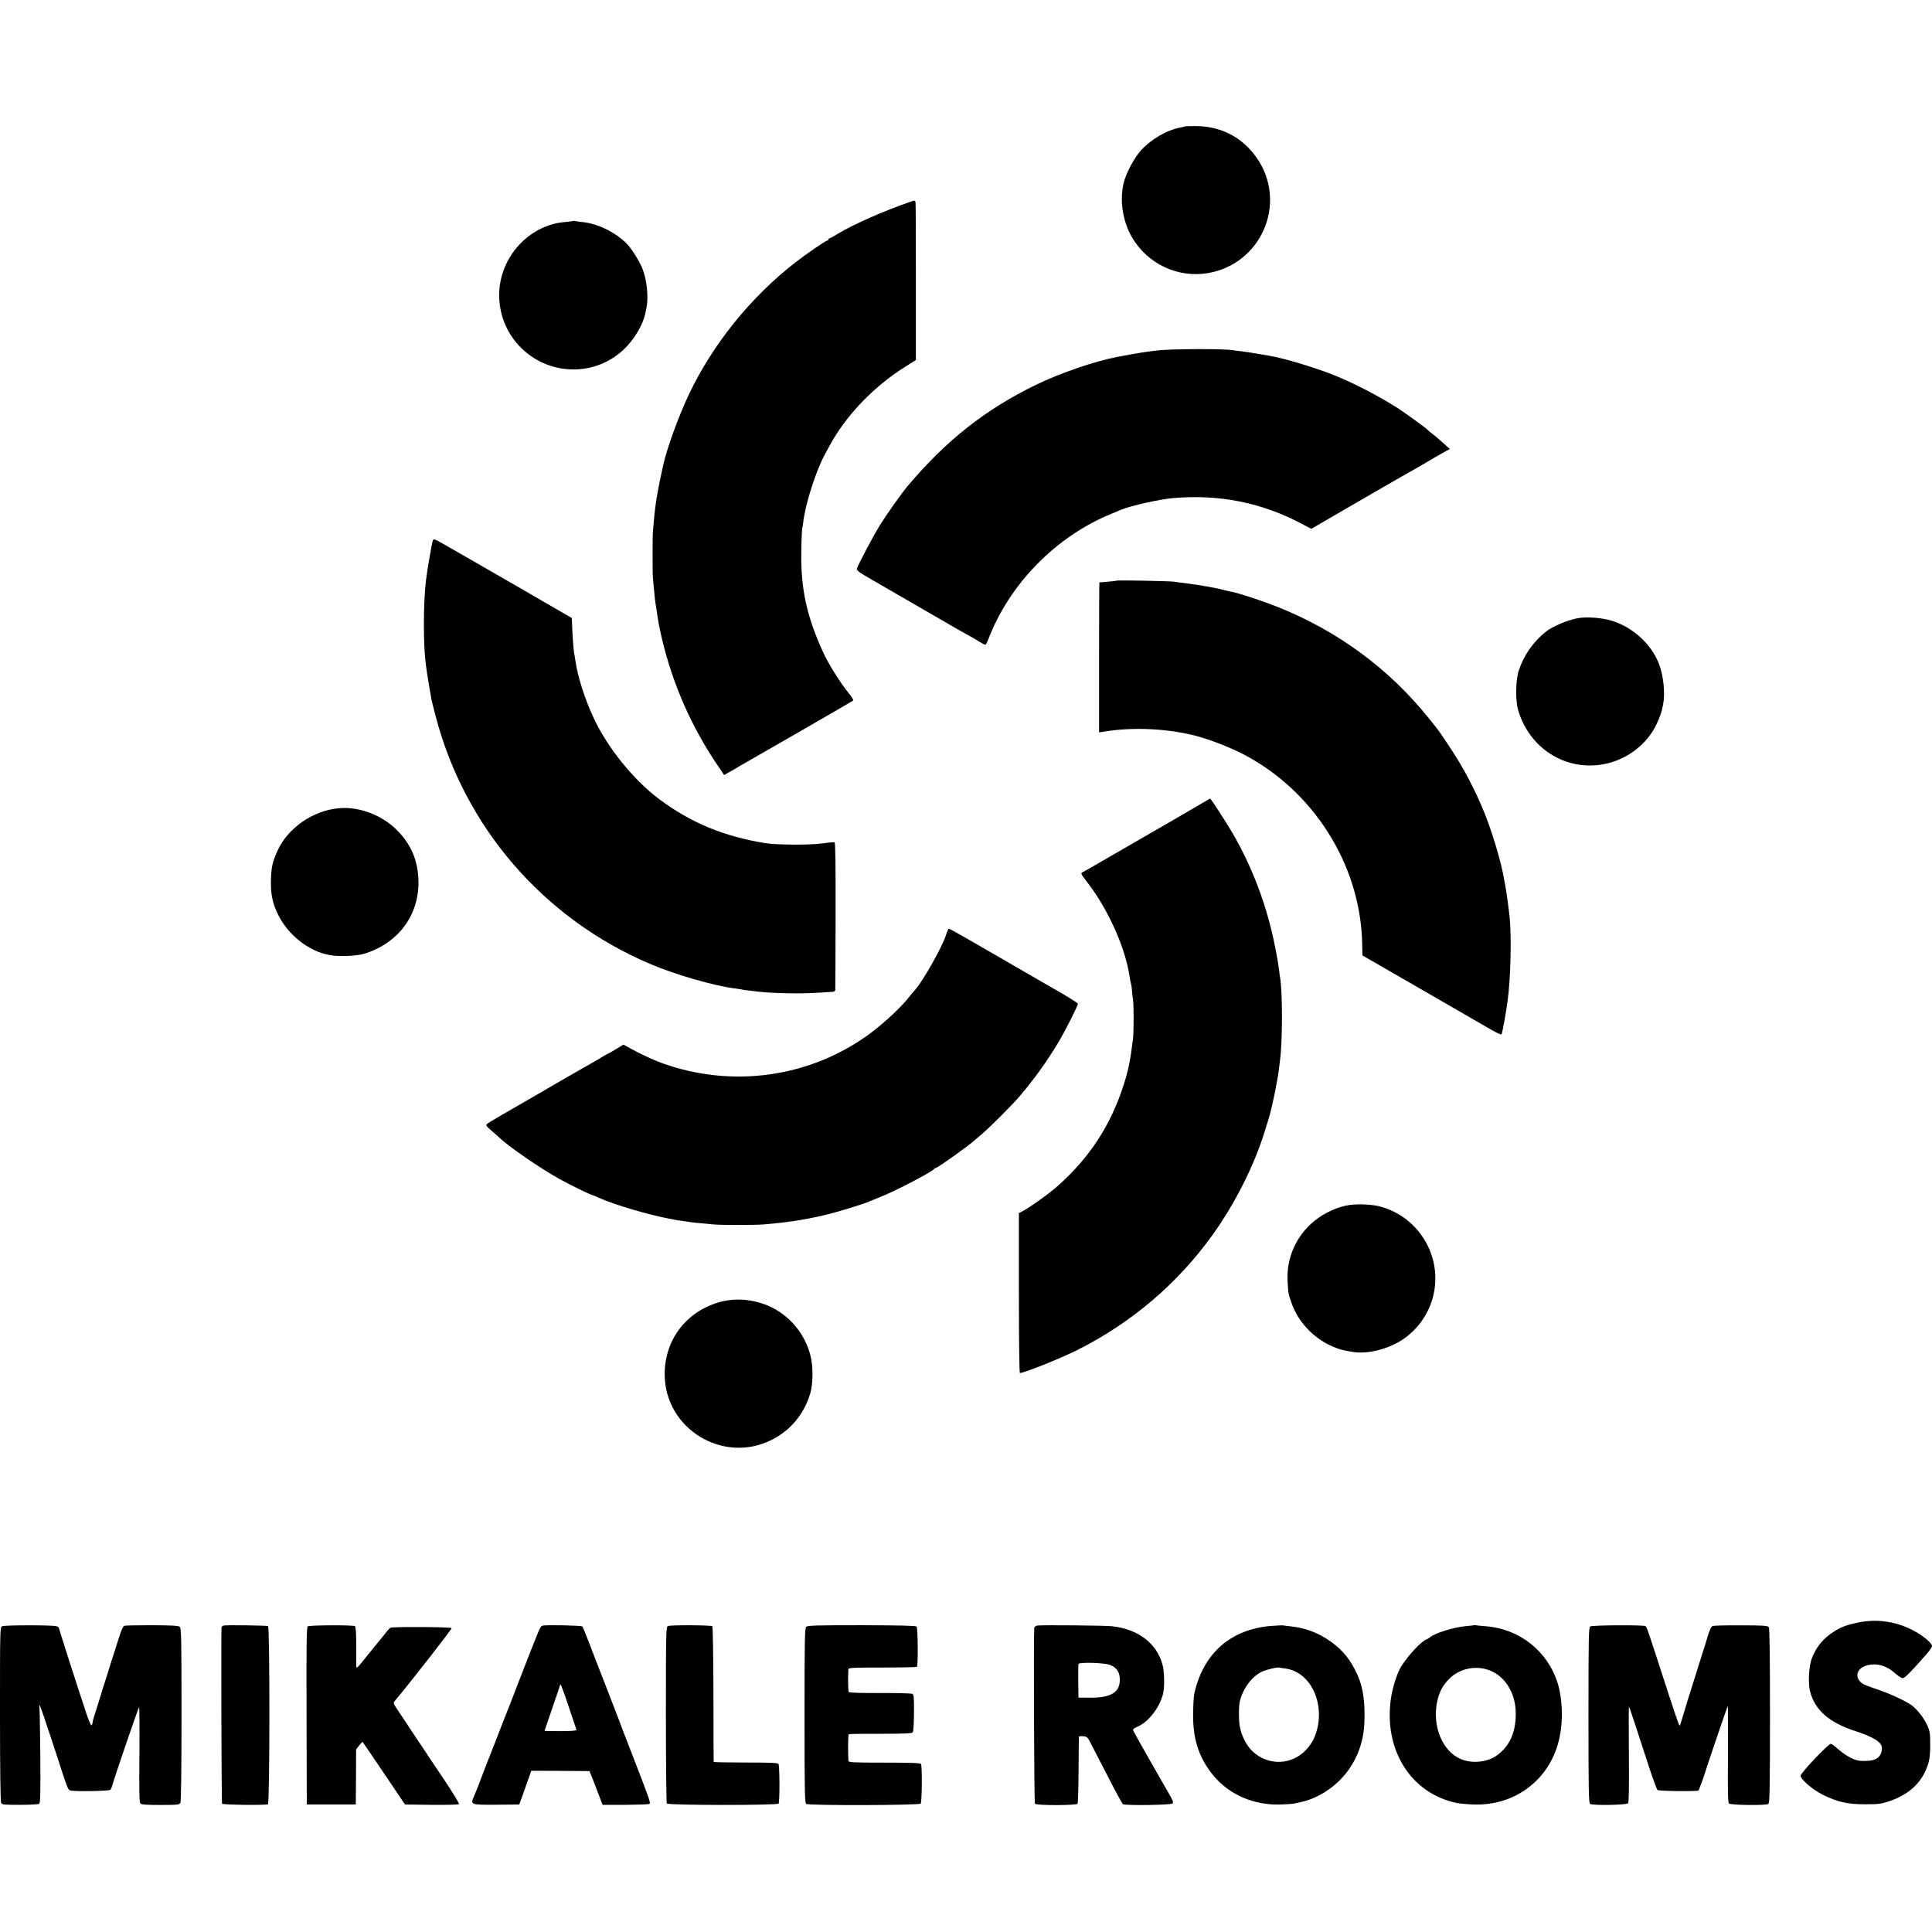 <?xml version="1.0" standalone="no"?>
<!DOCTYPE svg PUBLIC "-//W3C//DTD SVG 20010904//EN"
 "http://www.w3.org/TR/2001/REC-SVG-20010904/DTD/svg10.dtd">
<svg version="1.0" xmlns="http://www.w3.org/2000/svg"
 width="1735pt" height="1735pt" viewBox="0 0 1735 1735"
 preserveAspectRatio="xMidYMid meet">
<g transform="translate(0,1735) scale(0.1,-0.1)"
fill="#000000" stroke="none">
<path d="M10638 16214 c-2 -1 -16 -5 -31 -8 -127 -23 -266 -103 -362 -208 -62
-69 -135 -207 -155 -295 -40 -174 -1 -374 100 -523 159 -233 443 -340 713
-271 453 117 649 646 381 1026 -131 186 -324 284 -556 283 -48 0 -89 -2 -90
-4z"/>
<path d="M8175 15538 c-242 -84 -510 -202 -654 -289 -34 -22 -67 -39 -72 -39
-5 0 -9 -4 -9 -10 0 -5 -5 -10 -11 -10 -13 0 -179 -114 -287 -197 -400 -311
-740 -732 -955 -1184 -94 -199 -197 -482 -232 -639 -48 -215 -69 -340 -81
-475 -4 -44 -8 -93 -10 -110 -5 -48 -5 -375 0 -430 3 -27 8 -81 11 -120 3 -38
10 -95 15 -125 5 -30 12 -71 14 -90 8 -64 35 -190 61 -288 97 -369 251 -711
461 -1028 l77 -114 56 32 c31 17 61 34 66 38 6 4 30 19 55 32 100 56 976 561
982 567 4 4 -14 34 -40 66 -77 95 -181 261 -227 361 -149 324 -205 575 -199
909 1 99 5 191 8 205 3 14 7 43 10 65 18 158 115 461 193 603 13 23 35 63 49
90 146 266 393 523 674 699 l95 60 0 699 c0 384 -1 707 -3 717 -5 19 -6 19
-47 5z"/>
<path d="M5148 15366 c-1 -2 -35 -6 -75 -10 -279 -23 -518 -242 -577 -526 -46
-224 29 -459 195 -615 261 -245 664 -244 918 4 88 84 165 216 186 315 3 14 8
38 11 54 19 94 3 251 -37 350 -23 60 -91 169 -131 213 -99 107 -265 191 -408
205 -30 3 -60 7 -67 9 -6 2 -13 2 -15 1z"/>
<path d="M10405 14204 c-110 -12 -187 -24 -375 -60 -197 -37 -511 -145 -725
-249 -458 -223 -807 -499 -1155 -911 -51 -60 -191 -258 -246 -347 -58 -93
-197 -355 -208 -392 -5 -18 13 -32 141 -105 82 -47 155 -89 164 -95 9 -5 32
-18 50 -29 41 -23 472 -272 514 -297 33 -20 50 -29 140 -79 33 -18 77 -44 97
-57 21 -13 42 -23 46 -23 5 0 17 21 27 48 191 501 612 929 1115 1132 30 12 64
26 75 31 87 37 341 94 470 106 412 36 795 -40 1155 -231 l86 -45 424 246 c234
135 441 255 460 265 19 10 51 28 70 39 107 64 220 129 253 147 l37 20 -69 62
c-39 35 -81 70 -93 78 -13 9 -27 21 -33 28 -14 16 -185 141 -270 197 -153 99
-378 217 -555 290 -164 68 -463 159 -595 181 -16 3 -68 12 -115 20 -47 8 -110
17 -140 21 -30 3 -68 8 -85 11 -77 13 -537 11 -660 -2z"/>
<path d="M3886 12493 c-11 -37 -52 -279 -61 -358 -25 -215 -24 -592 0 -760 3
-16 7 -48 10 -70 5 -37 28 -170 40 -238 3 -15 19 -78 35 -140 260 -1005 971
-1828 1932 -2235 217 -93 570 -195 753 -218 17 -2 41 -6 55 -8 14 -3 43 -8 65
-10 22 -3 63 -8 90 -11 139 -16 395 -21 555 -9 52 3 105 7 118 7 12 1 23 8 23
17 1 8 2 309 3 669 1 428 -2 655 -9 657 -5 2 -55 -2 -109 -10 -115 -16 -405
-14 -511 2 -375 60 -674 184 -960 399 -229 173 -461 461 -583 724 -82 175
-145 374 -166 524 -4 23 -8 52 -11 65 -5 25 -16 182 -18 263 l-2 47 -435 252
c-239 138 -464 268 -500 288 -36 20 -113 64 -171 98 -132 76 -136 78 -143 55z"/>
<path d="M10029 12136 c-2 -2 -38 -6 -79 -10 -41 -3 -76 -6 -77 -6 -2 0 -3
-303 -3 -674 l0 -673 53 8 c259 42 571 26 827 -42 118 -32 286 -97 401 -155
642 -327 1069 -1001 1082 -1712 l2 -102 498 -287 c274 -159 514 -297 535 -309
20 -11 77 -44 125 -72 56 -32 89 -47 92 -39 11 33 40 196 54 300 27 197 36
573 18 750 -8 79 -32 255 -41 293 -2 12 -7 37 -10 55 -24 143 -103 409 -173
584 -87 215 -191 412 -320 605 -91 137 -90 136 -178 245 -361 451 -825 792
-1370 1008 -126 50 -338 120 -397 131 -13 2 -41 9 -63 14 -22 6 -51 13 -65 16
-14 2 -61 11 -105 20 -44 8 -120 20 -170 26 -49 6 -103 13 -120 16 -34 6 -510
15 -516 10z"/>
<path d="M14171 11799 c-96 -18 -230 -75 -289 -122 -115 -93 -198 -211 -243
-349 -28 -84 -31 -266 -6 -353 99 -342 420 -549 761 -489 196 34 371 157 466
328 25 45 57 125 64 158 3 13 8 35 11 50 20 98 5 254 -35 361 -67 179 -231
331 -423 392 -85 27 -228 38 -306 24z"/>
<path d="M10610 10029 c-140 -81 -266 -155 -280 -162 -21 -12 -368 -212 -535
-309 -27 -16 -60 -34 -71 -40 -21 -10 -20 -13 41 -92 189 -246 342 -588 380
-851 3 -22 8 -47 11 -55 3 -8 8 -39 10 -69 2 -30 6 -66 9 -80 7 -37 7 -287 0
-346 -24 -199 -41 -283 -85 -420 -117 -364 -308 -656 -598 -911 -77 -68 -252
-192 -314 -224 l-28 -13 0 -719 c0 -430 4 -718 9 -718 38 0 360 129 511 204
488 244 904 597 1219 1036 199 276 374 623 467 925 14 44 31 100 39 125 13 42
47 189 58 250 3 14 8 43 12 65 4 22 9 49 11 60 2 11 7 43 10 70 3 28 7 61 9
75 23 165 23 616 1 738 -2 9 -7 44 -10 77 -4 33 -20 128 -37 210 -72 363 -204
713 -387 1025 -53 90 -190 301 -195 299 -1 0 -117 -68 -257 -150z"/>
<path d="M3045 10092 c-234 -20 -460 -177 -553 -382 -46 -104 -55 -144 -59
-261 -3 -130 15 -215 67 -318 91 -181 274 -324 460 -358 91 -16 250 -9 324 16
307 101 490 361 473 675 -9 173 -72 312 -197 436 -134 132 -337 208 -515 192z"/>
<path d="M8497 8958 c-35 -113 -212 -425 -284 -503 -10 -11 -29 -33 -42 -50
-72 -94 -228 -240 -356 -335 -535 -396 -1238 -496 -1873 -266 -78 28 -203 87
-285 133 l-58 32 -65 -39 c-35 -22 -67 -40 -69 -40 -3 0 -22 -11 -43 -23 -20
-13 -57 -35 -82 -49 -65 -36 -412 -236 -430 -247 -8 -6 -58 -34 -110 -64 -281
-161 -416 -240 -428 -252 -11 -10 -3 -21 44 -61 31 -27 62 -54 68 -60 80 -78
356 -268 533 -368 93 -52 285 -146 297 -146 3 0 31 -12 63 -26 136 -62 454
-156 643 -190 14 -2 34 -6 46 -9 11 -2 40 -7 65 -10 24 -3 55 -7 68 -10 13 -2
56 -7 95 -10 39 -4 91 -9 116 -11 61 -6 371 -6 445 0 90 8 188 18 205 21 8 2
38 6 65 9 53 7 181 31 263 50 130 30 362 101 427 130 17 7 62 26 100 41 126
49 464 226 473 247 2 4 8 8 13 8 16 0 300 202 345 245 6 5 35 30 65 55 68 56
279 267 343 342 136 161 239 303 348 483 56 92 178 333 178 351 0 5 -62 45
-137 89 -76 43 -293 169 -483 279 -190 110 -361 209 -381 220 -110 63 -153 86
-159 86 -3 0 -14 -24 -23 -52z"/>
<path d="M12120 6529 c-104 -15 -225 -69 -315 -142 -165 -134 -254 -334 -242
-546 6 -106 7 -111 36 -194 63 -181 219 -337 403 -403 44 -16 49 -17 129 -32
116 -22 256 2 389 65 171 82 301 241 349 428 91 354 -123 717 -478 811 -67 18
-195 24 -271 13z"/>
<path d="M6459 5656 c-300 -87 -490 -339 -490 -648 1 -490 526 -810 964 -587
167 85 287 229 343 414 26 89 28 243 2 342 -46 181 -168 337 -330 423 -149 80
-334 101 -489 56z"/>
<path d="M16690 2780 c-106 -22 -155 -40 -222 -83 -96 -61 -158 -137 -198
-242 -26 -70 -34 -222 -15 -295 44 -168 171 -279 405 -355 165 -54 240 -101
240 -151 0 -81 -49 -119 -155 -118 -58 0 -80 6 -130 31 -33 17 -83 52 -110 77
-28 25 -56 46 -63 46 -24 0 -272 -262 -272 -287 0 -33 114 -129 202 -172 134
-65 220 -84 378 -84 121 0 143 3 215 27 191 65 307 180 355 351 9 30 15 94 14
160 0 93 -3 118 -24 165 -25 58 -74 126 -125 172 -40 37 -188 109 -305 149
-52 18 -109 38 -127 46 -104 43 -95 150 15 178 88 23 178 -4 255 -75 24 -22
53 -40 64 -40 19 0 72 53 216 218 26 29 47 61 47 71 0 23 -70 84 -148 128
-159 90 -337 118 -512 83z"/>
<path d="M20 2746 c-20 -9 -20 -16 -20 -788 0 -498 4 -786 10 -798 9 -17 24
-18 169 -18 87 0 165 4 172 9 12 7 13 83 11 440 -2 238 -6 437 -9 443 -4 7 -3
8 4 1 5 -5 60 -165 122 -355 134 -413 129 -400 153 -409 30 -11 347 -6 359 6
6 6 14 26 19 44 15 60 234 699 239 699 3 0 5 -191 3 -426 -3 -314 -1 -429 8
-439 9 -11 47 -14 181 -14 155 0 170 2 179 19 6 12 10 295 10 793 0 697 -2
776 -16 788 -12 10 -70 13 -242 14 -125 0 -237 -2 -249 -4 -20 -3 -30 -26 -78
-180 -31 -97 -69 -216 -84 -266 -16 -49 -46 -144 -66 -210 -20 -66 -43 -139
-51 -163 -8 -23 -14 -49 -14 -57 0 -7 -4 -16 -9 -19 -4 -3 -24 43 -44 102 -90
271 -247 760 -247 770 0 6 -10 14 -22 18 -33 11 -464 11 -488 0z"/>
<path d="M2007 2752 c-9 -2 -17 -11 -18 -20 -4 -118 0 -1573 5 -1580 6 -10
386 -15 412 -5 17 6 18 1590 1 1600 -11 6 -368 11 -400 5z"/>
<path d="M2764 2745 c-11 -8 -13 -155 -11 -805 l2 -795 220 0 220 0 2 247 1
247 27 36 c15 19 30 34 32 31 2 -2 89 -129 192 -282 l188 -279 238 -3 c131 -1
242 1 247 6 5 5 -56 104 -134 221 -79 117 -159 236 -178 266 -19 29 -53 80
-75 112 -22 32 -44 66 -50 75 -5 9 -40 61 -76 115 -85 127 -81 117 -61 141
149 178 512 644 508 651 -7 11 -535 14 -551 3 -6 -4 -29 -29 -50 -57 -22 -27
-42 -52 -45 -55 -3 -3 -52 -63 -108 -133 -98 -123 -102 -127 -103 -95 0 18 0
104 0 190 0 108 -4 160 -12 165 -18 11 -408 9 -423 -2z"/>
<path d="M4875 2752 c-16 -2 -29 -23 -54 -90 -19 -48 -40 -100 -47 -117 -7
-16 -28 -70 -47 -120 -102 -265 -210 -542 -218 -560 -4 -11 -18 -45 -29 -75
-11 -30 -25 -64 -29 -75 -10 -22 -146 -372 -163 -420 -6 -16 -20 -49 -30 -73
-35 -81 -36 -80 199 -79 l206 2 29 80 c16 44 40 112 54 152 l25 71 262 -1 261
-2 32 -80 c17 -44 43 -112 58 -151 l27 -72 204 0 c112 1 209 4 216 8 14 9 8
26 -156 450 -59 151 -113 291 -119 310 -7 19 -57 148 -110 285 -54 138 -123
315 -153 395 -30 80 -59 149 -64 154 -8 9 -305 15 -354 8z m235 -737 c35 -104
65 -195 67 -200 2 -7 -45 -11 -142 -11 -80 0 -145 1 -145 2 0 1 32 93 70 205
39 111 70 205 70 208 0 24 27 -44 80 -204z"/>
<path d="M6000 2748 c-19 -7 -20 -27 -20 -795 0 -433 4 -793 8 -799 10 -17
994 -17 1004 -1 11 17 10 339 -1 356 -7 10 -65 13 -295 13 -157 0 -286 2 -287
6 -1 4 -2 278 -2 609 -1 331 -5 605 -10 609 -10 10 -371 12 -397 2z"/>
<path d="M7240 2740 c-13 -13 -15 -115 -15 -798 0 -683 2 -784 15 -792 24 -15
1015 -13 1028 3 12 14 14 337 3 356 -6 9 -89 12 -329 12 -295 0 -322 2 -323
17 -5 81 -3 235 3 238 4 3 133 5 286 4 212 0 282 3 289 13 6 6 10 85 11 174 1
143 -1 164 -16 172 -9 4 -140 8 -290 7 -173 -1 -276 3 -280 9 -6 8 -8 148 -3
205 1 13 42 15 305 15 167 0 307 3 310 6 12 12 9 350 -3 362 -8 8 -150 11
-494 12 -415 0 -484 -2 -497 -15z"/>
<path d="M9314 2752 c-12 -2 -24 -11 -26 -20 -6 -32 -2 -1568 6 -1580 10 -17
372 -16 383 0 4 7 8 144 9 303 1 160 2 294 3 298 1 5 18 7 38 5 35 -3 40 -8
68 -63 17 -33 87 -168 155 -300 67 -132 128 -243 134 -247 20 -14 433 -8 445
6 10 12 8 20 -36 96 -11 19 -86 150 -166 290 -80 140 -148 262 -151 270 -4 11
7 20 39 34 100 41 206 180 232 306 12 59 9 193 -7 250 -52 193 -220 321 -456
346 -67 7 -627 12 -670 6z m656 -354 c58 -25 82 -60 86 -120 6 -126 -76 -177
-281 -174 l-90 1 -2 145 c-1 80 0 150 2 157 6 18 239 11 285 -9z"/>
<path d="M11420 2749 c-368 -28 -617 -248 -696 -614 -3 -16 -8 -86 -9 -155 -7
-238 49 -414 181 -574 143 -174 367 -270 608 -261 55 2 110 6 121 9 11 2 41 9
67 15 164 38 327 152 427 299 91 136 133 275 135 457 2 189 -21 306 -85 429
-65 125 -137 203 -257 280 -98 62 -205 99 -323 111 -30 3 -58 7 -64 8 -5 2
-53 0 -105 -4z m124 -383 c212 -29 347 -282 286 -538 -20 -80 -46 -131 -96
-187 -129 -143 -344 -152 -485 -19 -54 50 -99 137 -115 222 -10 51 -11 168 -2
216 22 116 107 234 203 279 39 18 141 42 155 35 3 -1 27 -5 54 -8z"/>
<path d="M13238 2756 c-1 -2 -34 -6 -73 -9 -110 -10 -281 -63 -324 -101 -9 -7
-21 -15 -28 -17 -45 -14 -162 -138 -229 -243 -36 -55 -81 -197 -94 -296 -63
-462 184 -848 595 -932 28 -5 93 -11 145 -13 381 -14 696 229 775 600 33 154
27 344 -15 484 -89 292 -341 493 -649 517 -42 3 -81 7 -88 9 -6 2 -13 2 -15 1z
m170 -420 c123 -63 203 -206 204 -369 2 -175 -57 -305 -177 -386 -86 -58 -220
-70 -319 -27 -164 72 -255 294 -210 514 18 88 51 149 111 208 101 100 264 125
391 60z"/>
<path d="M14281 2744 c-14 -11 -16 -85 -16 -798 0 -680 2 -788 15 -796 24 -15
328 -10 341 6 7 8 9 149 7 443 -2 236 -2 428 1 426 4 -5 66 -192 182 -550 34
-104 68 -195 74 -200 12 -10 361 -14 368 -4 4 5 47 119 52 139 10 37 206 615
211 619 2 3 3 -190 2 -429 -3 -343 -1 -436 9 -446 16 -15 329 -19 353 -4 12 8
15 116 15 791 0 564 -3 786 -11 797 -10 13 -47 16 -248 16 -131 1 -246 -2
-256 -6 -13 -5 -27 -34 -45 -95 -14 -48 -32 -106 -40 -128 -7 -22 -31 -98 -53
-170 -22 -71 -63 -202 -91 -290 -27 -88 -53 -173 -57 -188 -3 -16 -10 -25 -14
-20 -4 4 -49 136 -100 293 -179 553 -191 590 -203 597 -20 12 -478 9 -496 -3z"/>
</g>
</svg>
